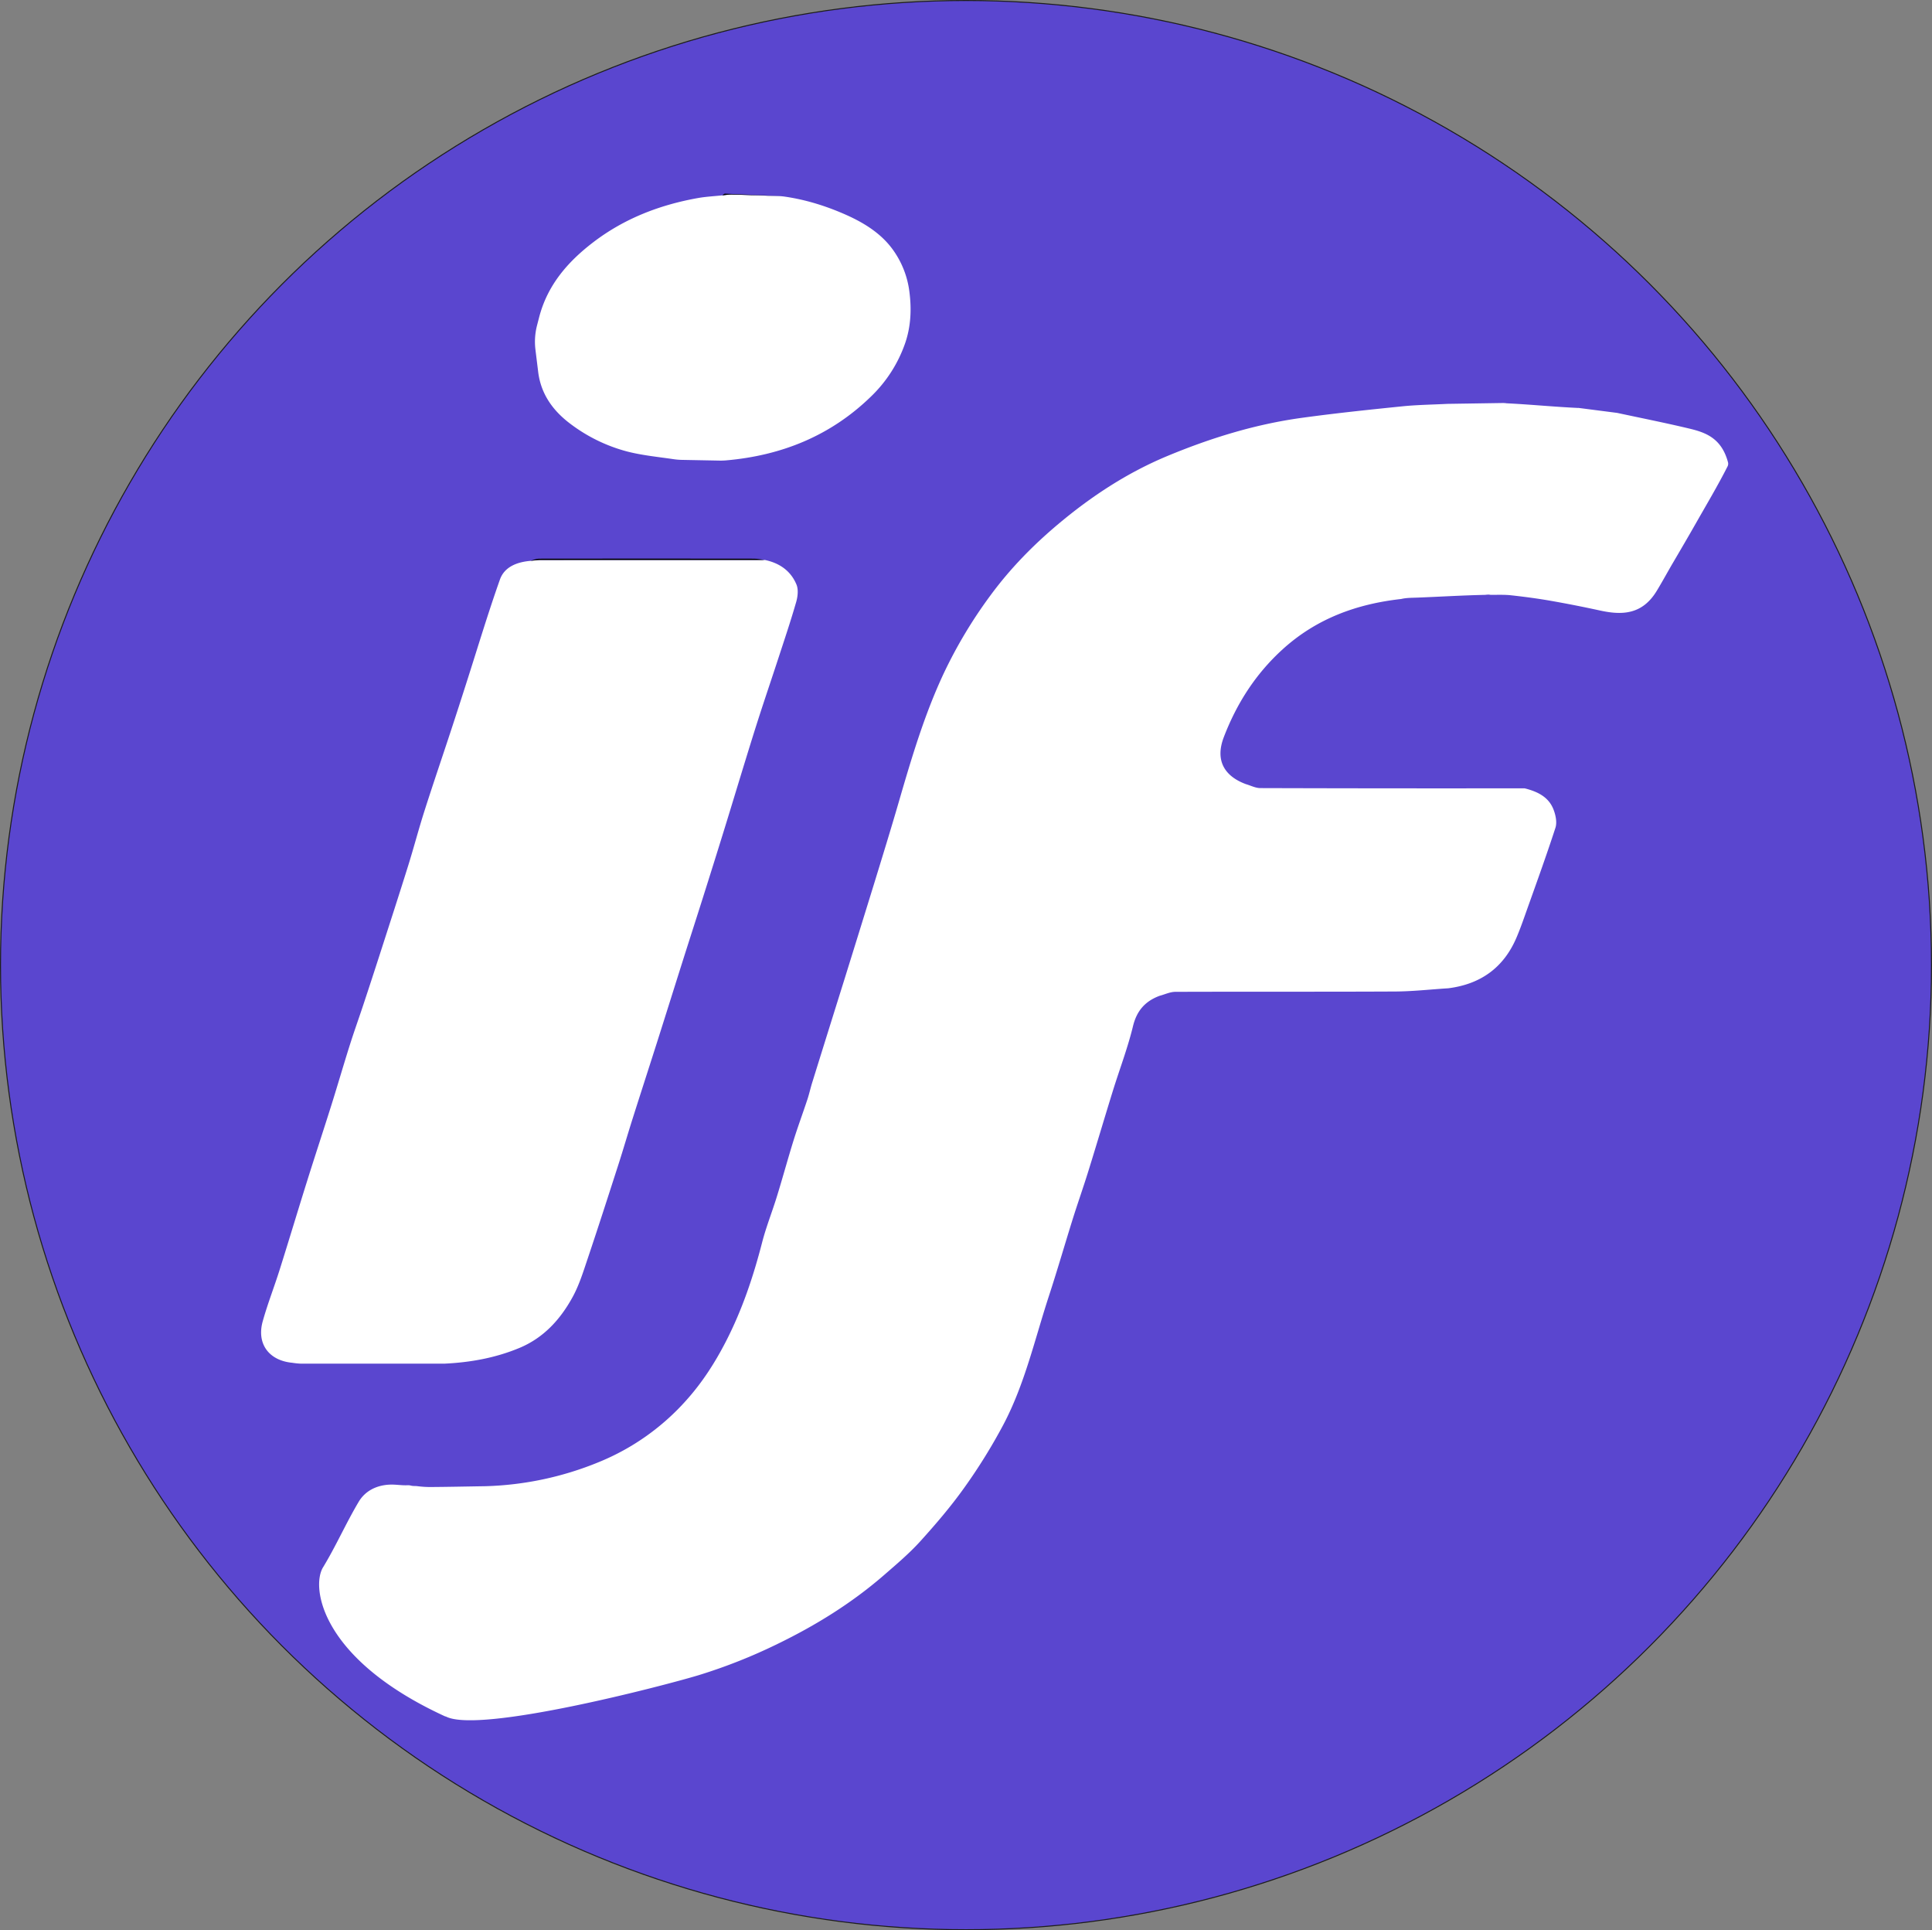 <svg xmlns="http://www.w3.org/2000/svg" width="1923.09" height="1921" viewBox="0 0 1923.09 1921">
  <rect x="0" y="0" width="1923.09" height="1921" fill="#808080" stroke="none"/>
  <ellipse cx="961.54" cy="960.5" rx="961.04" ry="960" style="fill: #5a46cf;stroke: #1d1d1b;stroke-miterlimit: 10"/>
  <g>
    <path d="M443.26,1703.43C319.61,1646.57,309.83,1575,321.88,1555.2c12.88-21.16,22.88-44.06,35.57-65.35,6.48-10.85,17.88-16.51,31.1-17,5.91-.23,11.62.91,17.53.62a11.26,11.26,0,0,1,3.11.31c2.24.64,4.26.33,6.6.61a100.37,100.37,0,0,0,12.48.85c18.38-.12,36.76-.52,55.14-.81a319.8,319.8,0,0,0,113.14-24.05,235.49,235.49,0,0,0,87.08-61.64c15.76-17.57,28.43-37.27,39.26-58.32,16.12-31.33,27.23-64.33,36-98.35,4.07-15.82,10.23-31.08,15-46.72,5.64-18.27,10.64-36.73,16.33-55,4.29-13.75,9.32-27.28,13.85-41,1.79-5.43,3-11.06,4.71-16.53q16.11-51.74,32.3-103.44,14.71-47.25,29.32-94.53c8.28-27,16.61-53.9,24.47-81,12.67-43.63,25.56-87.21,44.89-128.43a463.94,463.94,0,0,1,46.76-77.92c19.49-26.47,42.31-49.71,67.22-70.62,32.91-27.62,68.64-51.13,108.71-67.78,43.13-17.91,87.37-31.56,133.62-37.92,33.22-4.58,66.6-8.06,100-11.46,15-1.53,30-1.68,45-2.46l54.29-.84,1.66,0h.1a21.87,21.87,0,0,1,2.92.27c24.26,1.21,47.15,3.52,71.42,4.65l-.38-.12,38.79,5,.45.08c23.79,5.11,47.65,9.84,71.31,15.49,16.21,3.87,32.24,9.36,38.74,33.57a5.79,5.79,0,0,1-.41,4.09c-9.66,19.08-20.64,37.47-31.21,56.07-7.51,13.22-15.19,26.34-22.89,39.45-5.56,9.46-10.77,19.13-16.47,28.5-14.46,23.76-34.65,24.19-56.29,19.47q-24.59-5.37-49.39-9.73c-13-2.27-26.18-4-39.34-5.45-6.71-.73-13.53-.37-20.31-.45a12.1,12.1,0,0,1-1.47-.21,20.6,20.6,0,0,0-3.72.23c-22.67.48-44.9,1.85-67.56,2.74-5.1.2-10.85.12-15.91,1.3a6,6,0,0,1-.72.12c-44.06,5-83.84,19.45-117.45,49.9-27,24.49-45.87,54-58.71,87.54-8.63,22.52-.12,38.42,21.59,46.64l.4.14c4.79,1.4,9.57,3.93,14.36,3.94q131.16.39,262.3.22a5.88,5.88,0,0,1,1.45.18c12,3.12,22.92,8.23,27.86,20.39,2.3,5.67,3.92,13.2,2.14,18.69-9.69,29.87-20.51,59.38-31,89-2.37,6.68-4.83,13.35-7.59,19.88-12.82,30.41-36,46.92-68.49,50.92l-.37,0c-17.4,1.11-34.79,3.08-52.2,3.16-72.9.36-145.82.07-218.72.33-5.1,0-10.18,2.47-15.27,3.85a4.48,4.48,0,0,0-.52.16c-14.19,5.33-22.59,14.69-26.36,30.24-5.27,21.74-13.34,42.8-20,64.23-8.18,26.39-16,52.9-24.21,79.28-5,16.18-10.68,32.17-15.76,48.34-8,25.59-15.44,51.38-23.79,76.87-14,42.86-23.93,87.3-45.09,127.49a556.2,556.2,0,0,1-38.74,62.58c-13.4,18.87-28.57,36.61-44.12,53.79-10.93,12.07-23.52,22.71-35.85,33.43-32.19,28-68.28,50.32-106.44,68.82a538.05,538.05,0,0,1-78.32,31c-34.71,10.52-218.13,58.39-251.53,41.17" transform="translate(-0.35 4.68)" style="fill: #fff"/>
    <path d="M761.42,552.61l.23,0c14.52,3,25.81,10.79,31.49,24.46,2.05,4.92,1.31,11.86-.25,17.28-5.34,18.6-11.54,37-17.55,55.38-6.26,19.21-12.78,38.33-19,57.55-4.88,15.06-9.54,30.2-14.2,45.33-7.08,23-14,46-21.12,69q-10.44,33.74-21.1,67.38c-6.51,20.6-13.17,41.17-19.7,61.77-8.5,26.84-16.91,53.71-25.44,80.55-8.2,25.79-16.56,51.52-24.74,77.32-4.87,15.36-9.36,30.84-14.3,46.18-10,31-19.93,61.94-30.31,92.78-4.41,13.11-8.54,26.6-15.14,38.64-12.17,22.21-28.81,40.57-53,50.62-23.77,9.89-48.68,14.36-74.27,15.6q-71.82,0-143.62,0a73.65,73.65,0,0,1-8.07-.86c-23.24-2.15-35.71-18.89-29.49-41.19,4.83-17.34,11.45-34.18,16.87-51.37,9.3-29.47,18.16-59.08,27.42-88.57,7.91-25.22,16.23-50.32,24.16-75.54,6.24-19.83,12-39.8,18.28-59.62,4.28-13.53,9.1-26.88,13.56-40.36q8.38-25.3,16.56-50.69c9.37-29.1,18.81-58.17,27.94-87.34,5.62-18,10.39-36.25,16.12-54.2,8.46-26.53,17.47-52.87,26.17-79.32q7.81-23.73,15.4-47.54c11.12-34.62,21.52-69.49,33.65-103.74,4.54-12.8,17.15-17.44,30.4-18.61,3.25-.3,6.5-.85,9.75-.85Q649.77,552.56,761.42,552.61Z" transform="translate(-0.35 4.68)" style="fill: #fff"/>
    <path d="M679.11,453a66.9,66.9,0,0,1-8.48-.72c-15.44-2.27-31.08-3.76-46.1-7.64A162.15,162.15,0,0,1,569,417.8c-17.84-13.14-30.31-30-33-52.75l-2.67-21.69a64.87,64.87,0,0,1,1.59-24.23c.66-2.58,1.33-5.15,2-7.73,8.18-32,28.23-55.29,53.79-74.86,31-23.75,66.26-37.31,104.36-44.12,8-1.42,16.16-1.81,24.26-2.67,3.24-.3,6.49-.93,9.72-.84,15.23.41,30.46,1,45.69,1.52a59.84,59.84,0,0,1,6.55.55c21.65,3.12,42.32,9.66,62.27,18.62,17.68,8,34.12,18.41,45.43,34.06a90.45,90.45,0,0,1,16.56,42c2.28,17.62,1.41,34.6-4.07,50.77a134.87,134.87,0,0,1-34,53.37c-40.28,39.25-89.23,58.93-144.55,63.71a63,63,0,0,1-6.59.2Z" transform="translate(-0.35 4.68)" style="fill: #fff"/>
    <path d="M761.54,552.61q-111.72,0-223.43,0c-3.25,0-6.5.55-9.75.85,2.79-.73,5.57-2.1,8.37-2.11q107.13-.18,214.28,0C754.52,551.34,758,552.17,761.54,552.61Z" transform="translate(-0.35 4.68)"/>
    <path d="M778,190.54c-16.33-.56-32.65-1.19-49-1.63-3.23-.09-6.48.54-9.72.84.9-.6,1.82-1.74,2.69-1.71C740.66,188.79,759.33,189.68,778,190.54Z" transform="translate(-0.35 4.68)"/>
    <path d="M674.84,452.94l44.75.85Z" transform="translate(-0.35 4.68)"/>
    <path d="M1609.29,411.07" transform="translate(-0.35 4.68)"/>
    <path d="M1570.27,406.05" transform="translate(-0.35 4.68)"/>
  </g>
</svg>
